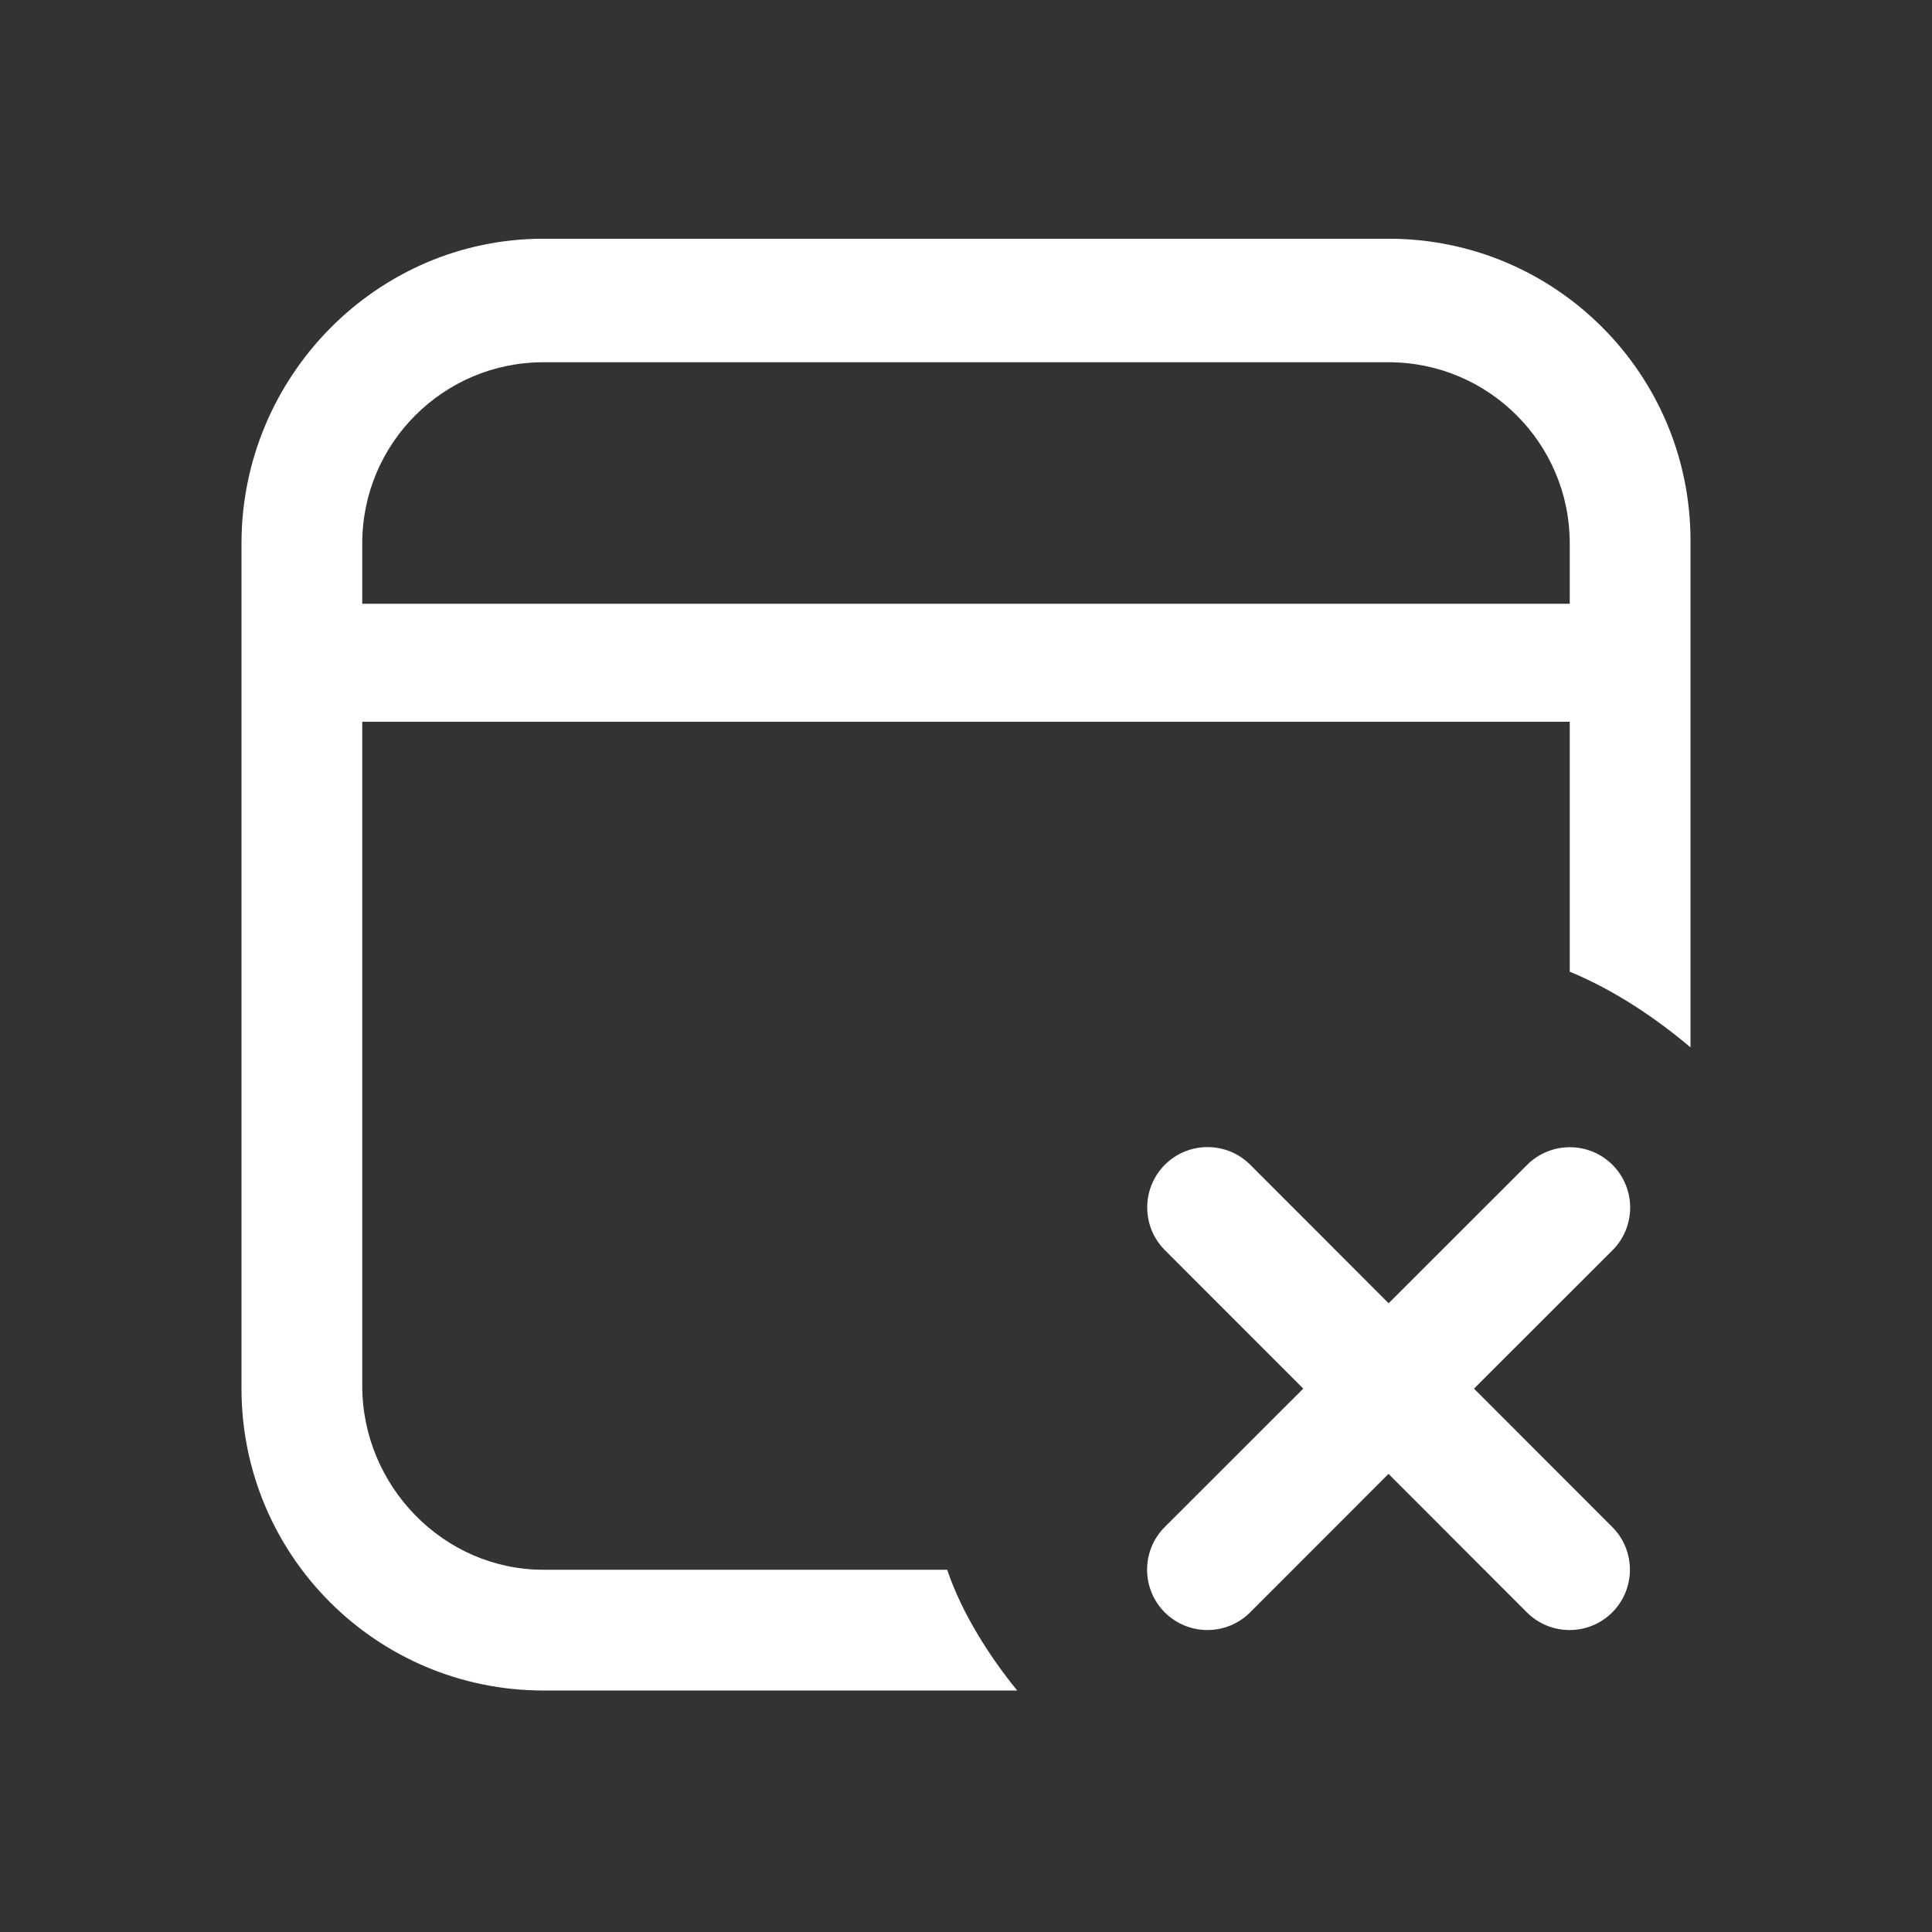 <?xml version="1.0" encoding="UTF-8" standalone="no"?>
<svg
   width="16"
   height="16"
   viewBox="0 0 16 16"
   fill="none"
   version="1.1"
   id="svg1"
   sodipodi:docname="ProcessKiller.dark.svg"
   inkscape:version="1.3.2 (091e20e, 2023-11-25, custom)"
   inkscape:export-filename="ProcessKiller.dark.png"
   inkscape:export-xdpi="288"
   inkscape:export-ydpi="288"
   xmlns:inkscape="http://www.inkscape.org/namespaces/inkscape"
   xmlns:sodipodi="http://sodipodi.sourceforge.net/DTD/sodipodi-0.dtd"
   xmlns="http://www.w3.org/2000/svg"
   xmlns:svg="http://www.w3.org/2000/svg">
  <rect x="0" y="0" width="16" height="16" fill="#333333" stroke="none"/>
  <defs
     id="defs1" />
  <sodipodi:namedview
     id="namedview1"
     pagecolor="#ffffff"
     bordercolor="#000000"
     borderopacity="0.25"
     inkscape:showpageshadow="2"
     inkscape:pageopacity="0.0"
     inkscape:pagecheckerboard="0"
     inkscape:deskcolor="#d1d1d1"
     inkscape:zoom="45.254834"
     inkscape:cx="7.2478445"
     inkscape:cy="8.1206794"
     inkscape:window-width="1920"
     inkscape:window-height="1166"
     inkscape:window-x="-11"
     inkscape:window-y="-11"
     inkscape:window-maximized="1"
     inkscape:current-layer="svg1" />
  <path
     d="m 11.5,1.977 c 1.381,0 2.5,1.119 2.5,2.5 V 8.674 C 13.726,8.442 13.38,8.204 13,8.047 V 5.977 H 3 V 11.477 C 3,12.305 3.672,13 4.5,13 h 3.344 c 0.126,0.372 0.36,0.73 0.58,1 H 4.5 C 3.119,14 2,12.881 2,11.5 v -7 C 2,3.119 3.119,1.977 4.5,1.977 Z M 11.5,3 h -7 C 3.672,3 3,3.672 3,4.5 V 5 H 13 V 4.5 C 13,3.672 12.328,3 11.5,3 Z m 1.854,7.354 c 0.195,-0.195 0.195,-0.512 0,-0.707 -0.195,-0.195 -0.512,-0.195 -0.707,0 L 11.5,10.793 10.354,9.646 c -0.195,-0.195 -0.512,-0.195 -0.707,0 -0.195,0.195 -0.195,0.512 0,0.707 L 10.793,11.5 9.646,12.646 c -0.195,0.195 -0.195,0.512 0,0.707 0.195,0.195 0.512,0.195 0.707,0 l 1.146,-1.147 1.146,1.147 c 0.195,0.195 0.512,0.195 0.707,0 0.195,-0.195 0.195,-0.512 0,-0.707 L 12.207,11.5 Z"
     fill="#212121"
     id="path1"
     sodipodi:nodetypes="ssccccssccssssssssccssccccccccccccccccc"
     style="fill:#ffffff;fill-opacity:1" />
</svg>
